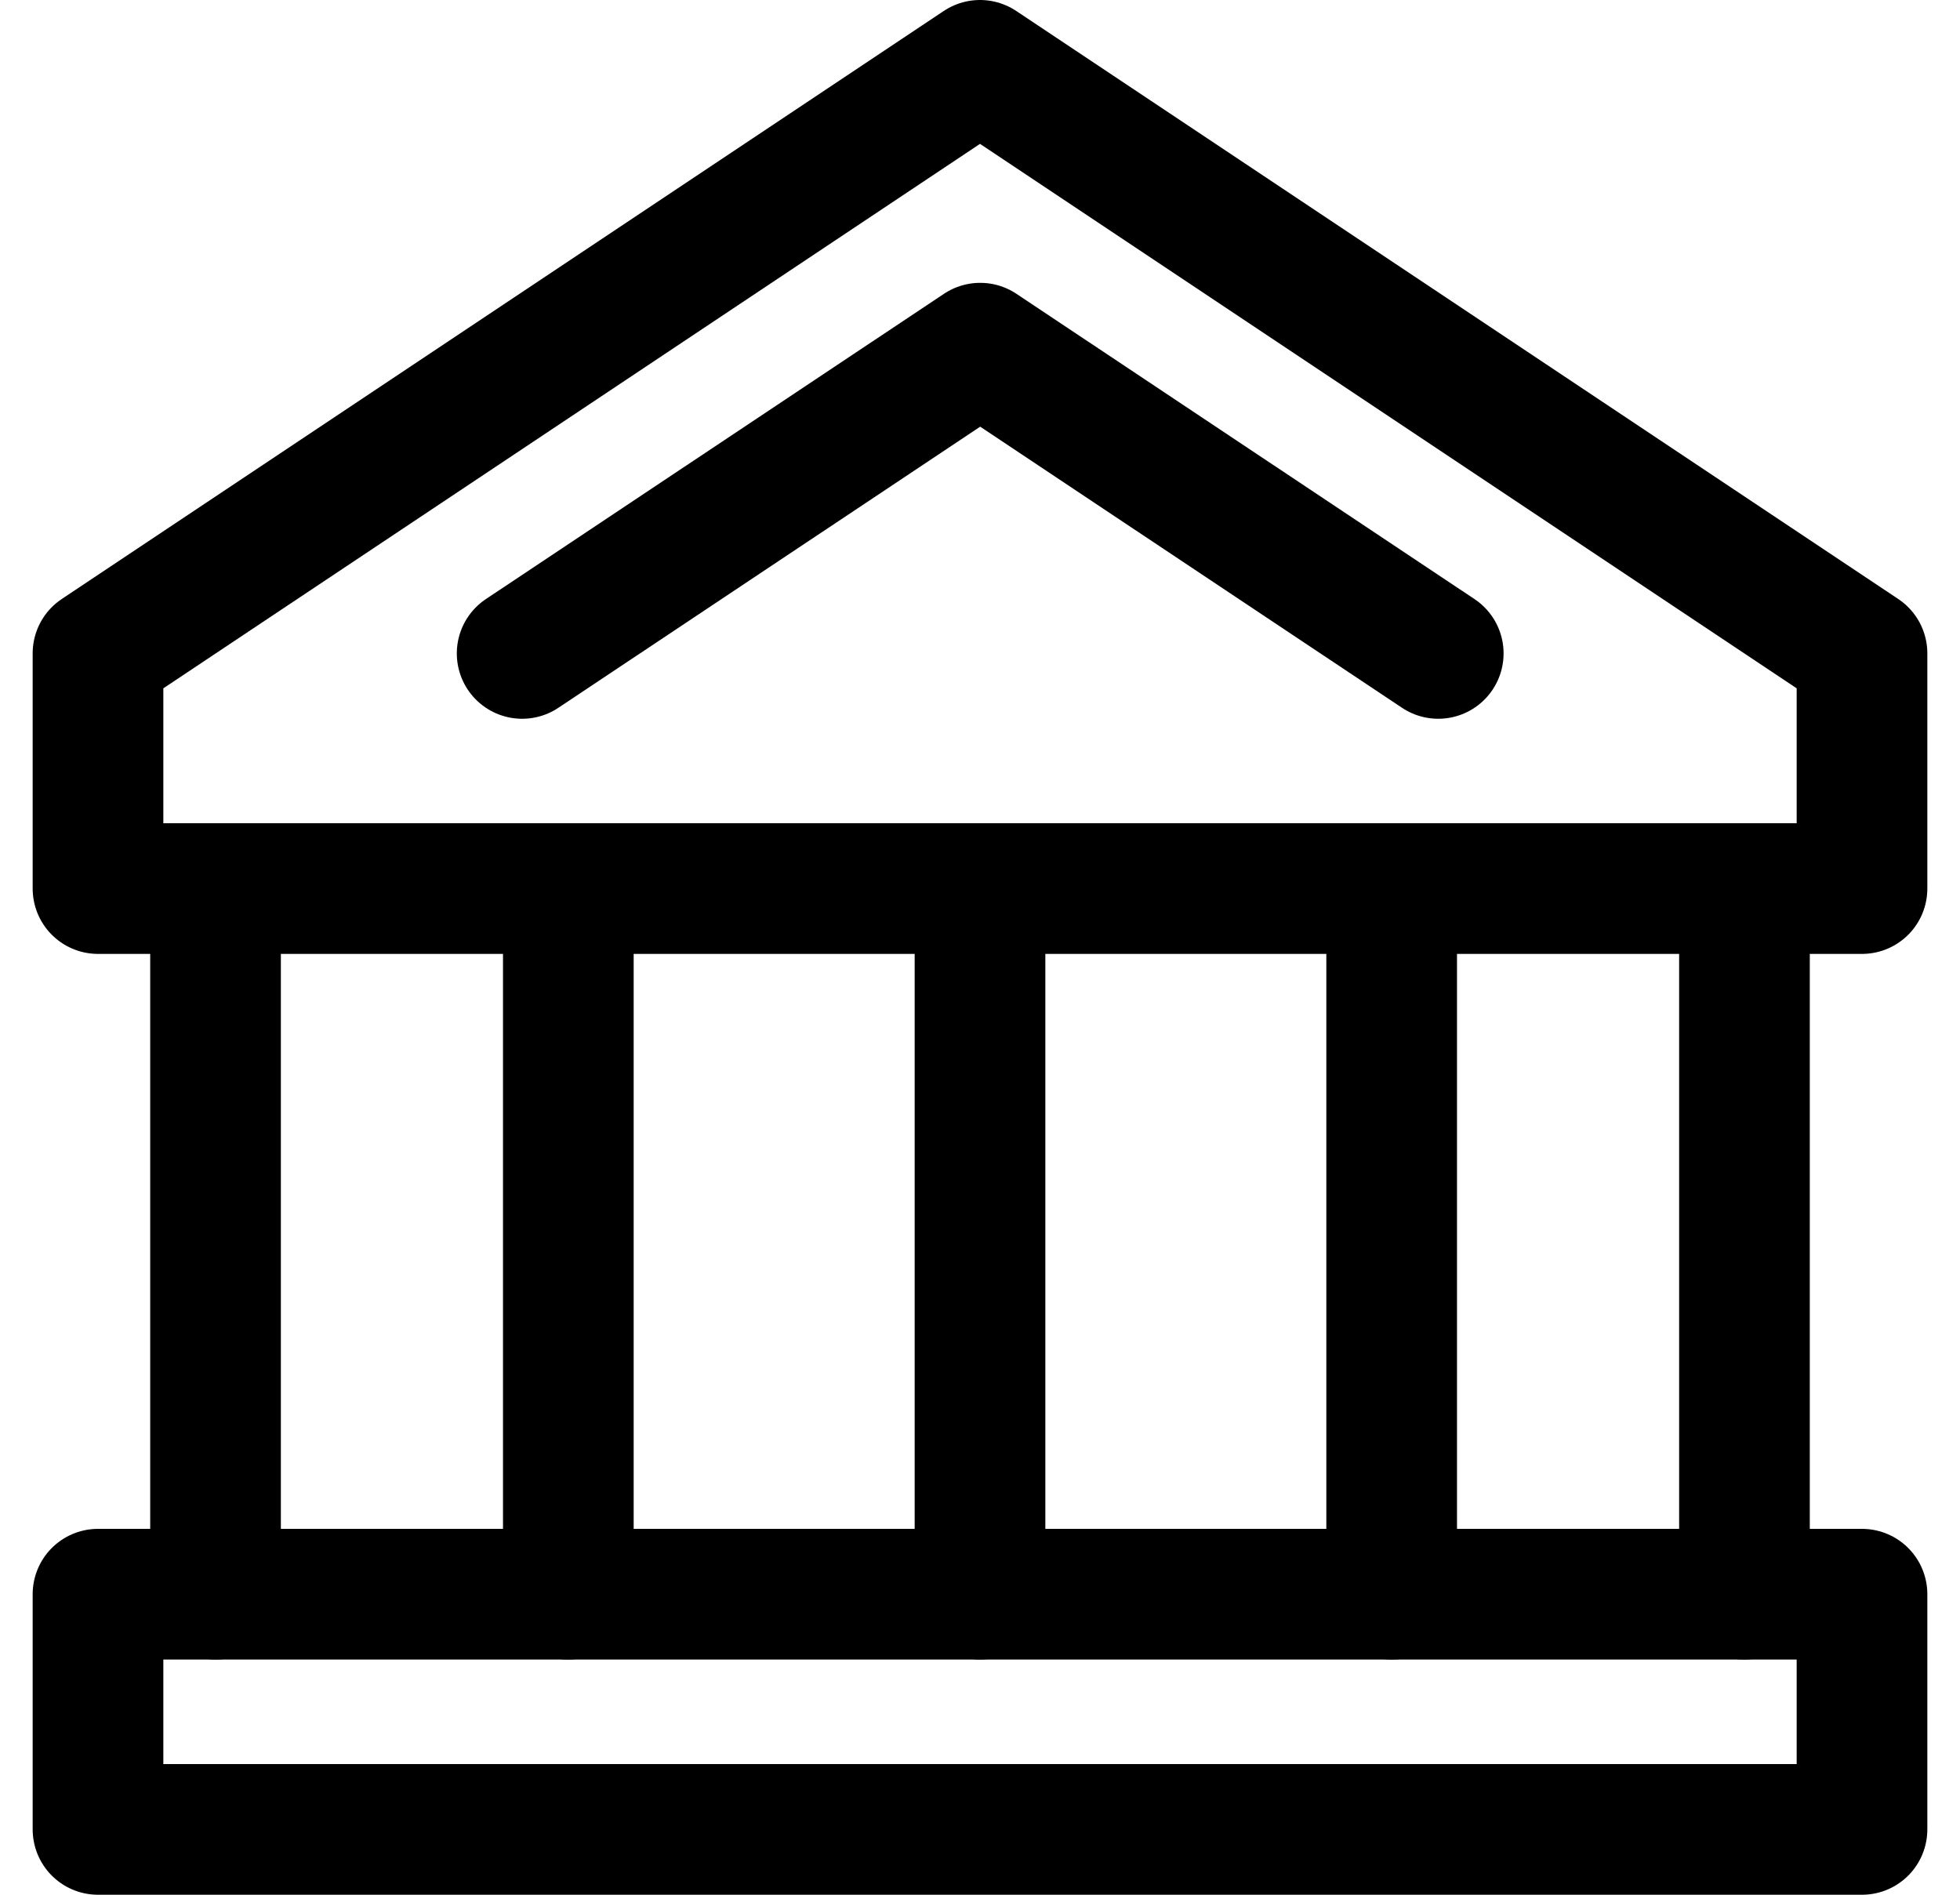 <svg width="30" height="29" viewBox="0 0 30 29" fill="none" xmlns="http://www.w3.org/2000/svg" stroke="currentColor">
  <path d="M28.5 24.4H1.5V28H28.5V24.4Z" stroke-width="2" stroke-linecap="round" stroke-linejoin="round"></path>
  <path d="M3.299 13.6V24.4" stroke-width="2" stroke-linecap="round" stroke-linejoin="round"></path>
  <path d="M8.699 13.6V24.4" stroke-width="2" stroke-linecap="round" stroke-linejoin="round"></path>
  <path d="M15 13.6V24.4" stroke-width="2" stroke-linecap="round" stroke-linejoin="round"></path>
  <path d="M26.701 13.6V24.4" stroke-width="2" stroke-linecap="round" stroke-linejoin="round"></path>
  <path d="M21.301 13.6V24.4" stroke-width="2" stroke-linecap="round" stroke-linejoin="round"></path>
  <path d="M28.5 10V13.6H1.5V10L15 1L28.5 10Z" stroke-width="2" stroke-linecap="round" stroke-linejoin="round"></path>
  <path d="M7.992 10.001L15.003 5.329L22.014 10.001" stroke-width="2" stroke-linecap="round" stroke-linejoin="round"></path>
</svg>

